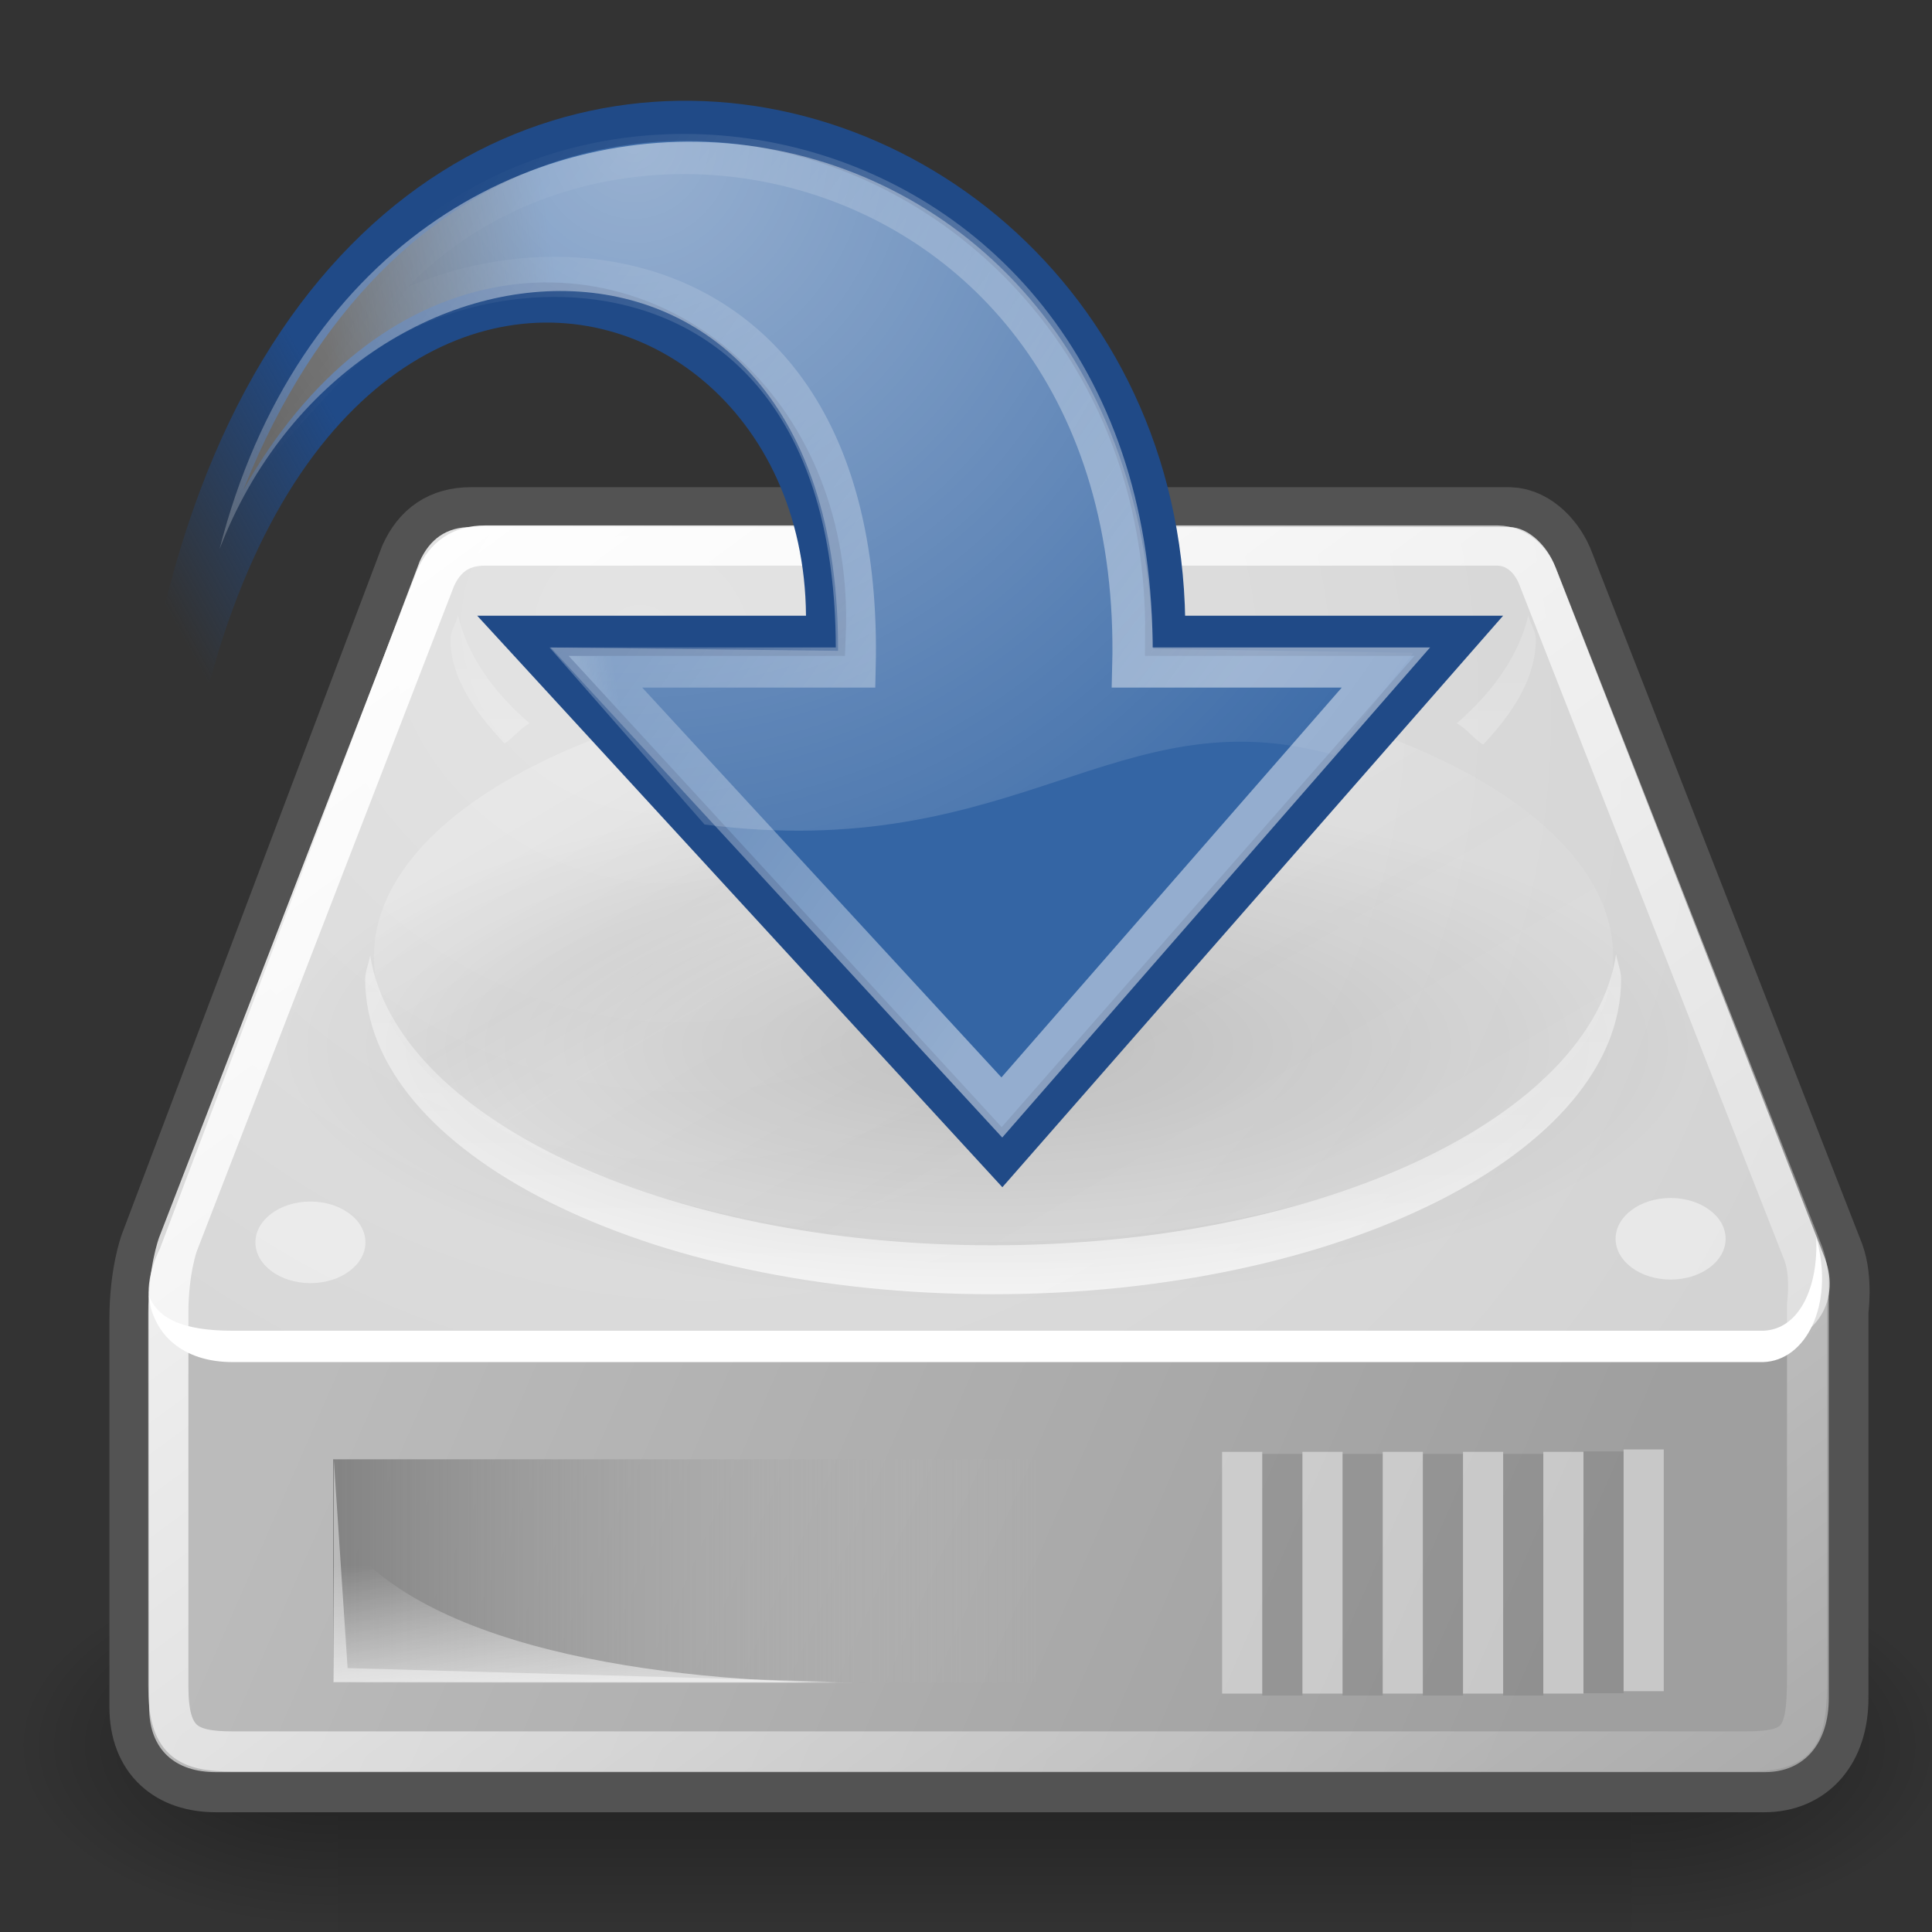 <?xml version="1.0" encoding="UTF-8" standalone="no"?>
<!-- Created with Inkscape (http://www.inkscape.org/) -->

<svg
   xmlns:dc="http://purl.org/dc/elements/1.1/"
   xmlns:cc="http://creativecommons.org/ns#"
   xmlns:rdf="http://www.w3.org/1999/02/22-rdf-syntax-ns#"
   xmlns:svg="http://www.w3.org/2000/svg"
   xmlns="http://www.w3.org/2000/svg"
   xmlns:xlink="http://www.w3.org/1999/xlink"
   xmlns:sodipodi="http://sodipodi.sourceforge.net/DTD/sodipodi-0.dtd"
   xmlns:inkscape="http://www.inkscape.org/namespaces/inkscape"
   sodipodi:docname="Save.svg"
   inkscape:version="0.48.3.1 r9886"
   sodipodi:version="0.32"
   id="svg2913"
   height="64"
   width="64"
   inkscape:output_extension="org.inkscape.output.svg.inkscape"
   version="1.1">
  <rect width="100%" height="100%" fill="#333333" stroke="none"/>
  <defs
     id="defs3">
    <inkscape:perspective
       sodipodi:type="inkscape:persp3d"
       inkscape:vp_x="0 : 24 : 1"
       inkscape:vp_y="0 : 1000 : 0"
       inkscape:vp_z="48 : 24 : 1"
       inkscape:persp3d-origin="24 : 16 : 1"
       id="perspective104" />
    <radialGradient
       inkscape:collect="always"
       xlink:href="#linearGradient5060"
       id="radialGradient5031"
       gradientUnits="userSpaceOnUse"
       gradientTransform="matrix(-2.774,0,0,1.97,112.762,-872.885)"
       cx="605.714"
       cy="486.648"
       fx="605.714"
       fy="486.648"
       r="117.143" />
    <linearGradient
       inkscape:collect="always"
       id="linearGradient5060">
      <stop
         style="stop-color:black;stop-opacity:1;"
         offset="0"
         id="stop5062" />
      <stop
         style="stop-color:black;stop-opacity:0;"
         offset="1"
         id="stop5064" />
    </linearGradient>
    <radialGradient
       inkscape:collect="always"
       xlink:href="#linearGradient5060"
       id="radialGradient5029"
       gradientUnits="userSpaceOnUse"
       gradientTransform="matrix(2.774,0,0,1.97,-1891.633,-872.885)"
       cx="605.714"
       cy="486.648"
       fx="605.714"
       fy="486.648"
       r="117.143" />
    <linearGradient
       id="linearGradient5048">
      <stop
         style="stop-color:black;stop-opacity:0;"
         offset="0"
         id="stop5050" />
      <stop
         id="stop5056"
         offset="0.5"
         style="stop-color:black;stop-opacity:1;" />
      <stop
         style="stop-color:black;stop-opacity:0;"
         offset="1"
         id="stop5052" />
    </linearGradient>
    <linearGradient
       inkscape:collect="always"
       xlink:href="#linearGradient5048"
       id="linearGradient5027"
       gradientUnits="userSpaceOnUse"
       gradientTransform="matrix(2.774,0,0,1.97,-1892.179,-872.885)"
       x1="302.857"
       y1="366.648"
       x2="302.857"
       y2="609.505" />
    <linearGradient
       inkscape:collect="always"
       id="linearGradient6925">
      <stop
         style="stop-color:#204a87;stop-opacity:1;"
         offset="0"
         id="stop6927" />
      <stop
         style="stop-color:#204a87;stop-opacity:0;"
         offset="1"
         id="stop6929" />
    </linearGradient>
    <linearGradient
       inkscape:collect="always"
       id="linearGradient6901">
      <stop
         style="stop-color:#3465a4;stop-opacity:1;"
         offset="0"
         id="stop6903" />
      <stop
         style="stop-color:#3465a4;stop-opacity:0;"
         offset="1"
         id="stop6905" />
    </linearGradient>
    <linearGradient
       inkscape:collect="always"
       id="linearGradient4991">
      <stop
         style="stop-color:#ffffff;stop-opacity:1;"
         offset="0"
         id="stop4993" />
      <stop
         style="stop-color:#ffffff;stop-opacity:0;"
         offset="1"
         id="stop4995" />
    </linearGradient>
    <radialGradient
       inkscape:collect="always"
       xlink:href="#linearGradient4991"
       id="radialGradient4997"
       cx="23.447"
       cy="6.458"
       fx="23.447"
       fy="6.458"
       r="19.062"
       gradientTransform="matrix(-1.748,-0.013,-0.014,1.777,53.54,-14.869)"
       gradientUnits="userSpaceOnUse" />
    <linearGradient
       id="linearGradient2187"
       inkscape:collect="always">
      <stop
         id="stop2189"
         offset="0"
         style="stop-color:#ffffff;stop-opacity:1;" />
      <stop
         id="stop2191"
         offset="1"
         style="stop-color:#ffffff;stop-opacity:0;" />
    </linearGradient>
    <linearGradient
       inkscape:collect="always"
       xlink:href="#linearGradient2187"
       id="linearGradient1764"
       gradientUnits="userSpaceOnUse"
       gradientTransform="matrix(1.216,0,0,1.216,-13.079,-11.939)"
       x1="33.06"
       y1="27.394"
       x2="12.624"
       y2="12.584" />
    <linearGradient
       inkscape:collect="always"
       id="linearGradient8662">
      <stop
         style="stop-color:#000000;stop-opacity:1;"
         offset="0"
         id="stop8664" />
      <stop
         style="stop-color:#000000;stop-opacity:0;"
         offset="1"
         id="stop8666" />
    </linearGradient>
    <radialGradient
       inkscape:collect="always"
       xlink:href="#linearGradient8662"
       id="radialGradient8668"
       cx="24.837"
       cy="36.421"
       fx="24.837"
       fy="36.421"
       r="15.645"
       gradientTransform="matrix(1,0,0,0.537,0,16.873)"
       gradientUnits="userSpaceOnUse" />
    <linearGradient
       id="linearGradient2555">
      <stop
         id="stop2557"
         offset="0"
         style="stop-color:#ffffff;stop-opacity:1;" />
      <stop
         style="stop-color:#e6e6e6;stop-opacity:1;"
         offset="0.5"
         id="stop2561" />
      <stop
         id="stop2563"
         offset="0.75"
         style="stop-color:#ffffff;stop-opacity:1;" />
      <stop
         style="stop-color:#e1e1e1;stop-opacity:1;"
         offset="0.842"
         id="stop2565" />
      <stop
         id="stop2559"
         offset="1"
         style="stop-color:#ffffff;stop-opacity:1;" />
    </linearGradient>
    <linearGradient
       id="linearGradient4274">
      <stop
         style="stop-color:#ffffff;stop-opacity:0.255;"
         offset="0"
         id="stop4276" />
      <stop
         style="stop-color:#ffffff;stop-opacity:1;"
         offset="1"
         id="stop4278" />
    </linearGradient>
    <linearGradient
       id="linearGradient4264"
       inkscape:collect="always">
      <stop
         id="stop4266"
         offset="0"
         style="stop-color:#000000;stop-opacity:1;" />
      <stop
         id="stop4268"
         offset="1"
         style="stop-color:#000000;stop-opacity:0;" />
    </linearGradient>
    <linearGradient
       id="linearGradient4254"
       inkscape:collect="always">
      <stop
         id="stop4256"
         offset="0"
         style="stop-color:#ffffff;stop-opacity:1;" />
      <stop
         id="stop4258"
         offset="1"
         style="stop-color:#ffffff;stop-opacity:0;" />
    </linearGradient>
    <linearGradient
       id="linearGradient4244">
      <stop
         id="stop4246"
         offset="0"
         style="stop-color:#e4e4e4;stop-opacity:1;" />
      <stop
         id="stop4248"
         offset="1"
         style="stop-color:#d3d3d3;stop-opacity:1;" />
    </linearGradient>
    <linearGradient
       id="linearGradient4236"
       inkscape:collect="always">
      <stop
         id="stop4238"
         offset="0"
         style="stop-color:#eeeeee;stop-opacity:1;" />
      <stop
         id="stop4240"
         offset="1"
         style="stop-color:#eeeeee;stop-opacity:0;" />
    </linearGradient>
    <linearGradient
       id="linearGradient4228">
      <stop
         id="stop4230"
         offset="0"
         style="stop-color:#bbbbbb;stop-opacity:1;" />
      <stop
         id="stop4232"
         offset="1"
         style="stop-color:#9f9f9f;stop-opacity:1;" />
    </linearGradient>
    <linearGradient
       id="linearGradient4184">
      <stop
         id="stop4186"
         offset="0"
         style="stop-color:#838383;stop-opacity:1;" />
      <stop
         id="stop4188"
         offset="1"
         style="stop-color:#bbbbbb;stop-opacity:0;" />
    </linearGradient>
    <linearGradient
       gradientTransform="matrix(1.33,0,0,1.33,-6.876,-3.285)"
       y2="35.281"
       x2="24.688"
       y1="35.281"
       x1="7.062"
       gradientUnits="userSpaceOnUse"
       id="linearGradient4209"
       xlink:href="#linearGradient4184"
       inkscape:collect="always" />
    <linearGradient
       gradientUnits="userSpaceOnUse"
       y2="40.944"
       x2="36.183"
       y1="28.481"
       x1="7.605"
       id="linearGradient4234"
       xlink:href="#linearGradient4228"
       inkscape:collect="always"
       gradientTransform="matrix(1.33,0,0,1.33,-7.934,-1.522)" />
    <linearGradient
       gradientUnits="userSpaceOnUse"
       y2="33.759"
       x2="12.222"
       y1="37.206"
       x1="12.277"
       id="linearGradient4242"
       xlink:href="#linearGradient4236"
       inkscape:collect="always"
       gradientTransform="matrix(1.33,0,0,1.33,-7.934,-1.522)" />
    <radialGradient
       gradientUnits="userSpaceOnUse"
       gradientTransform="matrix(1.711,1.04,-0.945,1.556,-11.065,-8.008)"
       r="20.936"
       fy="2.959"
       fx="15.571"
       cy="2.959"
       cx="15.571"
       id="radialGradient4250"
       xlink:href="#linearGradient4244"
       inkscape:collect="always" />
    <linearGradient
       gradientUnits="userSpaceOnUse"
       y2="47.621"
       x2="44.096"
       y1="4.433"
       x1="12.378"
       id="linearGradient4260"
       xlink:href="#linearGradient4254"
       inkscape:collect="always"
       gradientTransform="matrix(1.33,0,0,1.33,-7.934,-1.522)" />
    <radialGradient
       gradientUnits="userSpaceOnUse"
       gradientTransform="matrix(1,0,0,0.651,0,9.456)"
       r="23.555"
       fy="27.096"
       fx="23.202"
       cy="27.096"
       cx="23.202"
       id="radialGradient4270"
       xlink:href="#linearGradient4264"
       inkscape:collect="always" />
    <linearGradient
       gradientUnits="userSpaceOnUse"
       y2="26.357"
       x2="23.688"
       y1="11.319"
       x1="23.688"
       id="linearGradient4272"
       xlink:href="#linearGradient4274"
       inkscape:collect="always"
       gradientTransform="matrix(1.33,0,0,1.33,-7.934,-1.522)" />
    <linearGradient
       inkscape:collect="always"
       xlink:href="#linearGradient2555"
       id="linearGradient2553"
       x1="33.431"
       y1="31.965"
       x2="21.748"
       y2="11.781"
       gradientUnits="userSpaceOnUse" />
    <linearGradient
       inkscape:collect="always"
       xlink:href="#linearGradient6901"
       id="linearGradient6907"
       x1="14.752"
       y1="15.868"
       x2="8.895"
       y2="16.743"
       gradientUnits="userSpaceOnUse"
       gradientTransform="matrix(1.33,0,0,1.33,-7.934,-8.338)" />
    <linearGradient
       inkscape:collect="always"
       xlink:href="#linearGradient6925"
       id="linearGradient6931"
       x1="12.25"
       y1="18.25"
       x2="7"
       y2="21.118"
       gradientUnits="userSpaceOnUse"
       gradientTransform="matrix(1.33,0,0,1.33,-7.934,-8.338)" />
  </defs>
  <sodipodi:namedview
     inkscape:window-y="24"
     inkscape:window-x="0"
     inkscape:window-height="744"
     inkscape:window-width="1280"
     inkscape:document-units="px"
     inkscape:grid-bbox="true"
     showgrid="false"
     inkscape:current-layer="layer2"
     inkscape:cy="19.490845"
     inkscape:cx="-291.16342"
     inkscape:zoom="1"
     inkscape:pageshadow="2"
     inkscape:pageopacity="0.0"
     borderopacity="0.227"
     bordercolor="#666666"
     pagecolor="#ffffff"
     id="base"
     inkscape:showpageshadow="false"
     fill="#3465a4"
     stroke="#204a87"
     fit-margin-top="0"
     fit-margin-left="0"
     fit-margin-right="0"
     fit-margin-bottom="0"
     inkscape:window-maximized="1" />
  <g
     inkscape:label="pix"
     id="layer2"
     inkscape:groupmode="layer"
     transform="translate(8.518,8.401)">
    <g
       style="display:inline"
       id="g5022"
       transform="matrix(0.032,0,0,0.026,52.567,47.192)">
      <rect
         y="-150.697"
         x="-1559.252"
         height="478.357"
         width="1339.633"
         id="rect4173"
         style="opacity:0.402;color:#000000;fill:url(#linearGradient5027);fill-opacity:1;fill-rule:nonzero;stroke:none;stroke-width:1;marker:none;visibility:visible;display:inline;overflow:visible" />
      <path
         sodipodi:nodetypes="cccc"
         id="path5058"
         d="m -219.619,-150.68 c 0,0 0,478.331 0,478.331 142.874,0.9 345.4,-107.17 345.4,-239.196 0,-132.027 -159.437,-239.135 -345.4,-239.135 z"
         style="opacity:0.402;color:#000000;fill:url(#radialGradient5029);fill-opacity:1;fill-rule:nonzero;stroke:none;stroke-width:1;marker:none;visibility:visible;display:inline;overflow:visible"
         inkscape:connector-curvature="0" />
      <path
         style="opacity:0.402;color:#000000;fill:url(#radialGradient5031);fill-opacity:1;fill-rule:nonzero;stroke:none;stroke-width:1;marker:none;visibility:visible;display:inline;overflow:visible"
         d="m -1559.252,-150.68 c 0,0 0,478.331 0,478.331 -142.874,0.9 -345.4,-107.17 -345.4,-239.196 0,-132.027 159.437,-239.135 345.4,-239.135 z"
         id="path5018"
         sodipodi:nodetypes="cccc"
         inkscape:connector-curvature="0" />
    </g>
    <path
       sodipodi:nodetypes="cccsccccccccc"
       id="path4196"
       d="m 7.076,9.068 c -0.831,0 -1.372,0.386 -1.704,1.122 -1.3e-6,0 -8.603,22.748 -8.603,22.748 0,0 -0.333,0.893 -0.333,2.369 0,0 0,12.834 0,12.834 0,1.44 0.875,2.161 2.203,2.161 l 51.288,0 c 1.31,0 2.12,-0.955 2.12,-2.452 l 0,-12.834 c 0,0 0.141,-1.025 -0.125,-1.746 L 42.986,10.398 C 42.741,9.717 42.139,9.084 41.49,9.068 l -34.414,0 z"
       style="fill:none;stroke:#535353;stroke-width:2.66;stroke-linecap:round;stroke-linejoin:round;stroke-miterlimit:4;stroke-opacity:1;stroke-dasharray:none"
       inkscape:connector-curvature="0" />
    <path
       sodipodi:nodetypes="ccccccccc"
       id="path4170"
       d="m -3.58,34.384 1.017,-0.921 50.021,0.083 4.605,0.422 0,13.883 c 0,1.497 -0.807,2.452 -2.117,2.452 l -51.315,0 c -1.328,0 -2.21,-0.721 -2.21,-2.161 l 0,-13.759 z"
       style="fill:url(#linearGradient4234);fill-opacity:1;fill-rule:evenodd;stroke:none"
       inkscape:connector-curvature="0" />
    <path
       sodipodi:nodetypes="csccccccs"
       id="path3093"
       d="m -3.213,32.944 c -0.95,1.948 -8.188e-4,3.183 1.377,3.183 0,0 51.87,0 51.87,0 1.488,-0.032 2.454,-1.346 1.9,-2.85 l -8.93,-22.89 c -0.245,-0.681 -0.871,-1.314 -1.52,-1.33 l -34.39,0 c -0.831,0 -1.377,0.404 -1.71,1.14 0,0 -8.598,22.748 -8.598,22.748 z"
       style="fill:url(#radialGradient4250);fill-opacity:1;fill-rule:evenodd;stroke:none"
       inkscape:connector-curvature="0" />
    <rect
       y="39.94"
       x="2.517"
       height="7.398"
       width="23.441"
       id="rect4174"
       style="color:#000000;fill:url(#linearGradient4209);fill-opacity:1;fill-rule:evenodd;stroke:none;stroke-width:2.409;marker:none;visibility:visible;display:inline;overflow:visible" />
    <path
       sodipodi:nodetypes="cscc"
       id="path4194"
       d="m 2.517,47.338 c 0,0 0,-5.335 0,-5.335 2.441,4.228 11.034,5.335 17.207,5.335 0,0 -17.207,0 -17.207,0 z"
       style="opacity:0.811;fill:url(#linearGradient4242);fill-opacity:1;fill-rule:evenodd;stroke:none"
       inkscape:connector-curvature="0" />
    <path
       sodipodi:nodetypes="cccccccc"
       id="path4201"
       d="m 51.645,32.564 c 0.084,1.662 -0.551,3.08 -1.758,3.117 0,0 -50.698,-1e-6 -50.698,0 -1.715,0 -2.484,-0.432 -2.772,-1.155 0.122,1.256 1.098,2.194 2.772,2.194 -1.4e-7,-10e-7 50.698,0 50.698,0 1.431,-0.044 2.331,-1.894 1.798,-3.983 l -0.04,-0.173 z"
       style="fill:#ffffff;fill-opacity:1;fill-rule:evenodd;stroke:none"
       inkscape:connector-curvature="0" />
    <path
       id="path4211"
       d="m 6.655,11.986 c -0.061,0.266 -0.249,0.514 -0.249,0.79 0,1.262 0.786,2.38 1.787,3.45 0.32,-0.205 0.486,-0.471 0.831,-0.665 C 7.773,14.475 6.958,13.277 6.655,11.986 z m 35.453,0 c -0.304,1.29 -1.12,2.49 -2.369,3.574 0.365,0.204 0.537,0.49 0.873,0.707 1.007,-1.073 1.746,-2.225 1.746,-3.491 0,-0.275 -0.188,-0.523 -0.249,-0.79 z m 2.909,11.222 c -0.816,5.373 -9.707,9.643 -20.657,9.643 -10.922,2e-6 -19.764,-4.246 -20.615,-9.601 -0.043,0.262 -0.166,0.521 -0.166,0.79 4e-7,5.743 9.296,10.432 20.781,10.432 11.486,0 20.823,-4.689 20.823,-10.432 0,-0.283 -0.118,-0.555 -0.166,-0.831 z"
       style="opacity:0.691;color:#000000;fill:url(#linearGradient4272);fill-opacity:1;fill-rule:evenodd;stroke:none;stroke-width:2;marker:none;visibility:visible;display:inline;overflow:visible"
       inkscape:connector-curvature="0" />
    <path
       transform="matrix(1.33,0,0,1.33,-7.816,-1.287)"
       d="m 8.574,25.594 c 0,0.561 -0.613,1.016 -1.37,1.016 -0.757,0 -1.37,-0.455 -1.37,-1.016 0,-0.561 0.613,-1.016 1.37,-1.016 0.757,0 1.37,0.455 1.37,1.016 z"
       sodipodi:ry="1.016466"
       sodipodi:rx="1.3700194"
       sodipodi:cy="25.593554"
       sodipodi:cx="7.2036505"
       id="path4224"
       style="color:#000000;fill:#ffffff;fill-opacity:0.458;fill-rule:evenodd;stroke:none;stroke-width:2;marker:none;visibility:visible;display:inline;overflow:visible"
       sodipodi:type="arc" />
    <path
       sodipodi:type="arc"
       style="color:#000000;fill:#ffffff;fill-opacity:0.458;fill-rule:evenodd;stroke:none;stroke-width:2;marker:none;visibility:visible;display:inline;overflow:visible"
       id="path4226"
       sodipodi:cx="7.2036505"
       sodipodi:cy="25.593554"
       sodipodi:rx="1.3700194"
       sodipodi:ry="1.016466"
       d="m 8.574,25.594 c 0,0.561 -0.613,1.016 -1.37,1.016 -0.757,0 -1.37,-0.455 -1.37,-1.016 0,-0.561 0.613,-1.016 1.37,-1.016 0.757,0 1.37,0.455 1.37,1.016 z"
       transform="matrix(1.33,0,0,1.33,37.242,-1.405)" />
    <path
       style="fill:none;stroke:url(#linearGradient4260);stroke-width:1.33;stroke-linecap:round;stroke-linejoin:round;stroke-miterlimit:4;stroke-opacity:1;stroke-dasharray:none"
       d="m 7.551,9.671 c -0.8,0 -1.32,0.372 -1.641,1.08 -1.3e-6,0 -8.532,22.066 -8.532,22.066 0,0 -0.32,0.86 -0.32,2.281 0,0 0,12.356 0,12.356 0,1.802 0.591,2.164 2.121,2.164 l 50.124,0 c 1.76,0 2.041,-0.421 2.041,-2.444 l 0,-12.356 c 0,0 0.136,-0.986 -0.12,-1.681 L 42.454,10.785 C 42.218,10.129 41.722,9.686 41.097,9.671 l -33.546,0 z"
       id="path4252"
       sodipodi:nodetypes="cccsccccccccc"
       inkscape:connector-curvature="0" />
    <path
       style="fill:none;stroke:#ffffff;stroke-width:1.33px;stroke-linecap:square;stroke-linejoin:miter;stroke-opacity:0.424"
       d="m 45.931,40.279 0,6.678"
       id="path4282"
       inkscape:connector-curvature="0" />
    <path
       id="path4284"
       d="m 43.271,40.358 0,6.678"
       style="fill:none;stroke:#ffffff;stroke-width:1.33px;stroke-linecap:square;stroke-linejoin:miter;stroke-opacity:0.424"
       inkscape:connector-curvature="0" />
    <path
       style="fill:none;stroke:#ffffff;stroke-width:1.33px;stroke-linecap:square;stroke-linejoin:miter;stroke-opacity:0.424"
       d="m 40.611,40.358 0,6.678"
       id="path4286"
       inkscape:connector-curvature="0" />
    <path
       id="path4288"
       d="m 37.951,40.358 0,6.678"
       style="fill:none;stroke:#ffffff;stroke-width:1.33px;stroke-linecap:square;stroke-linejoin:miter;stroke-opacity:0.424"
       inkscape:connector-curvature="0" />
    <path
       style="fill:none;stroke:#ffffff;stroke-width:1.33px;stroke-linecap:square;stroke-linejoin:miter;stroke-opacity:0.424"
       d="m 35.291,40.358 0,6.678"
       id="path4290"
       inkscape:connector-curvature="0" />
    <path
       id="path4292"
       d="m 32.631,40.358 0,6.678"
       style="fill:none;stroke:#ffffff;stroke-width:1.33px;stroke-linecap:square;stroke-linejoin:miter;stroke-opacity:0.424"
       inkscape:connector-curvature="0" />
    <path
       id="path4294"
       d="m 44.601,40.345 0,6.678"
       style="opacity:0.097;fill:none;stroke:#000000;stroke-width:1.33px;stroke-linecap:square;stroke-linejoin:miter;stroke-opacity:1"
       inkscape:connector-curvature="0" />
    <path
       style="opacity:0.097;fill:none;stroke:#000000;stroke-width:1.33px;stroke-linecap:square;stroke-linejoin:miter;stroke-opacity:1"
       d="m 41.941,40.425 0,6.678"
       id="path4296"
       inkscape:connector-curvature="0" />
    <path
       id="path4298"
       d="m 39.281,40.425 0,6.678"
       style="opacity:0.097;fill:none;stroke:#000000;stroke-width:1.33px;stroke-linecap:square;stroke-linejoin:miter;stroke-opacity:1"
       inkscape:connector-curvature="0" />
    <path
       style="opacity:0.097;fill:none;stroke:#000000;stroke-width:1.33px;stroke-linecap:square;stroke-linejoin:miter;stroke-opacity:1"
       d="m 36.621,40.425 0,6.678"
       id="path4300"
       inkscape:connector-curvature="0" />
    <path
       id="path4302"
       d="m 33.961,40.425 0,6.678"
       style="opacity:0.097;fill:none;stroke:#000000;stroke-width:1.33px;stroke-linecap:square;stroke-linejoin:miter;stroke-opacity:1"
       inkscape:connector-curvature="0" />
    <path
       id="path4572"
       d="m 2.54,39.957 0,7.357 16.708,0 L 2.997,46.857 2.54,39.957 z"
       style="opacity:0.44;fill:#ffffff;fill-opacity:1;fill-rule:evenodd;stroke:none"
       inkscape:connector-curvature="0" />
    <path
       sodipodi:type="arc"
       style="opacity:0.206;color:#000000;fill:url(#linearGradient2553);fill-opacity:1;fill-rule:evenodd;stroke:none;stroke-width:0.934;marker:none;visibility:visible;display:inline;overflow:visible"
       id="path2545"
       sodipodi:cx="25"
       sodipodi:cy="19.5625"
       sodipodi:rx="14.875"
       sodipodi:ry="6.6875"
       d="m 39.875,19.562 c 0,3.693 -6.66,6.688 -14.875,6.688 -8.215,0 -14.875,-2.994 -14.875,-6.688 0,-3.693 6.66,-6.688 14.875,-6.688 8.215,0 14.875,2.994 14.875,6.688 z"
       transform="matrix(1.38,0,0,1.411,-10.105,-4.308)" />
  </g>
  <g
     inkscape:groupmode="layer"
     id="layer1"
     inkscape:label="down"
     transform="translate(8.518,8.401)">
    <path
       transform="matrix(1.503,0,0,-1.01,-13.134,63.037)"
       d="m 40.482,36.421 c 0,4.637 -7.004,8.397 -15.645,8.397 -8.64,0 -15.645,-3.759 -15.645,-8.397 0,-4.637 7.004,-8.397 15.645,-8.397 8.64,0 15.645,3.759 15.645,8.397 z"
       sodipodi:ry="8.3968935"
       sodipodi:rx="15.644737"
       sodipodi:cy="36.421127"
       sodipodi:cx="24.837126"
       id="path8660"
       style="opacity:0.141;color:#000000;fill:url(#radialGradient8668);fill-opacity:1;fill-rule:evenodd;stroke:none;stroke-width:1;marker:none;visibility:visible;display:inline;overflow:visible"
       sodipodi:type="arc" />
    <path
       style="color:#000000;fill:url(#linearGradient6907);fill-opacity:1;fill-rule:nonzero;stroke:url(#linearGradient6931);stroke-width:1.33;stroke-linecap:butt;stroke-linejoin:miter;stroke-miterlimit:4;stroke-opacity:1;stroke-dasharray:none;stroke-dashoffset:0;marker:none;visibility:visible;display:block;overflow:visible"
       d="M -3.673,26.022 C -5.044,-15.501 30.293,-8.938 30.081,12.661 l 9.726,0 L 24.675,29.932 8.805,12.661 c 0,0 10.03,0 10.03,0 0.608,-14.589 -22.234,-18.858 -22.508,13.362 z"
       id="path1432"
       sodipodi:nodetypes="ccccccc"
       inkscape:connector-curvature="0" />
    <path
       sodipodi:nodetypes="ccccccc"
       id="path2177"
       d="m 2.26,3.77 c 6.307,-12.162 27.209,-8.494 26.73,9.942 l 8.402,0 c 0,0 -12.723,14.573 -12.723,14.573 L 11.24,13.712 c 0,0 8.587,0 8.587,0 C 20.189,-1.683 6.593,-0.977 2.26,3.77 z"
       style="opacity:0.472;color:#000000;fill:none;stroke:url(#linearGradient1764);stroke-width:1.33;stroke-linecap:butt;stroke-linejoin:miter;stroke-miterlimit:10;stroke-opacity:1;stroke-dasharray:none;stroke-dashoffset:0;marker:none;visibility:visible;display:block;overflow:visible"
       inkscape:connector-curvature="0" />
    <path
       style="opacity:0.494;color:#000000;fill:url(#radialGradient4997);fill-opacity:1;fill-rule:nonzero;stroke:none;stroke-width:1;marker:none;visibility:visible;display:inline;overflow:visible"
       d="m 38.307,13.223 -2.639,3.386 C 28.472,14.592 25.179,20.239 14.822,18.912 L 9.686,13.048 19.244,13.158 C 19.309,-2.598 3.164,-1.69 -1.245,9.787 3.82,-10.016 29.164,-7.266 29.683,13.093 l 8.623,0.13 z"
       id="path4989"
       sodipodi:nodetypes="cccccccc"
       inkscape:connector-curvature="0" />
  </g>
</svg>
